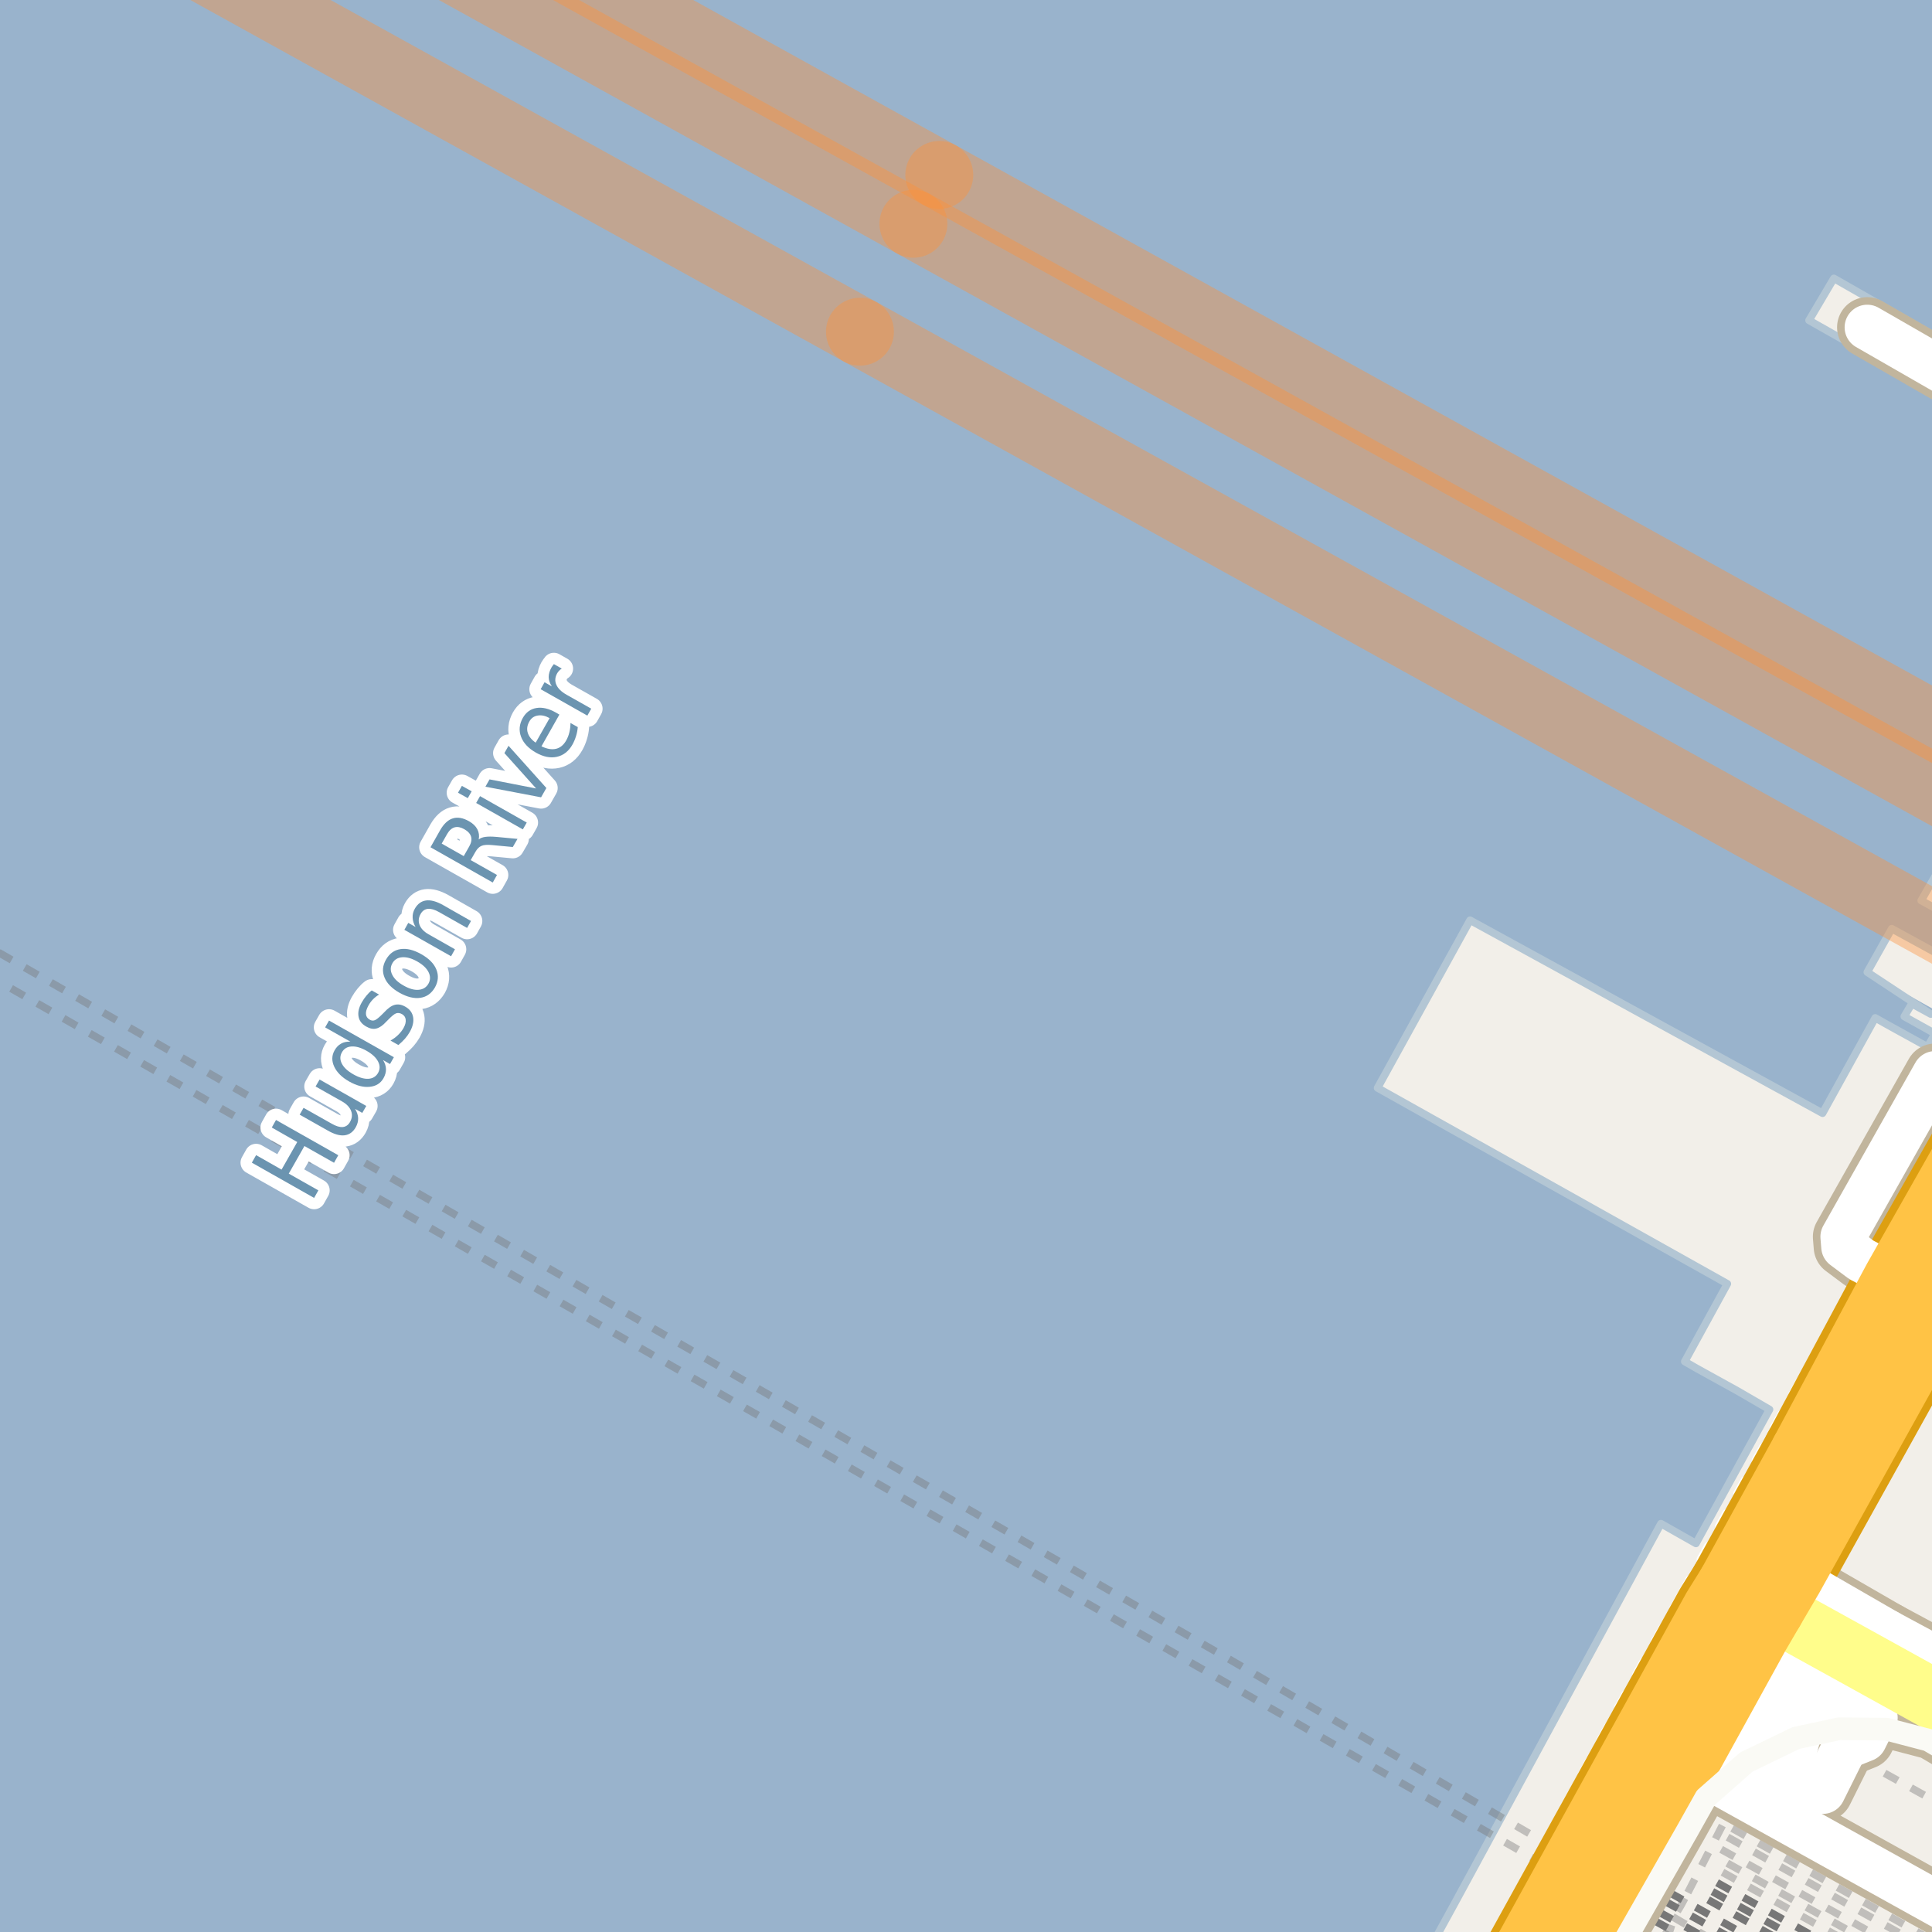 <?xml version="1.0" encoding="UTF-8"?>
<svg xmlns="http://www.w3.org/2000/svg" xmlns:xlink="http://www.w3.org/1999/xlink" width="256pt" height="256pt" viewBox="0 0 256 256" version="1.1">
<g id="surface2">
<rect x="0" y="0" width="256" height="256" style="fill:rgb(60%,70.196%,80%);fill-opacity:1;stroke:none;"/>
<path style=" stroke:none;fill-rule:evenodd;fill:rgb(94.902%,93.725%,91.373%);fill-opacity:1;" d="M 189.02 259 L 192.691 252.312 L 220.082 201.891 L 224.723 204.516 L 234.473 186.766 L 230.234 184.309 L 224.887 181.355 L 223.238 180.41 L 228.883 170.109 L 182.535 144.156 L 194.789 121.934 L 241.5 147.508 L 248.477 134.875 L 250.09 135.781 L 255.395 138.707 L 256.41 136.961 L 252.324 134.688 L 253.324 132.996 L 255.84 134.367 L 256.207 133.73 L 247.426 128.816 L 250.664 123.059 L 259 127.613 L 259 121.758 L 254.57 119.328 L 258.527 112.508 L 259 111.676 L 259 53.383 L 239.707 42.449 L 242.996 36.883 L 259 46.027 L 259 9.305 L 258.465 9.004 L 259 8.105 L 259 -4 L 259 259 Z M 189.02 259 "/>
<path style=" stroke:none;fill-rule:evenodd;fill:rgb(94.902%,93.725%,91.373%);fill-opacity:1;" d="M 259 -4 L -4 -4 L -4 259 L -4 -4 Z M 259 -4 "/>
<path style=" stroke:none;fill-rule:evenodd;fill:rgb(70.98%,82.353%,61.176%);fill-opacity:1;" d="M 260 260 L 215.715 260 L 227.293 239.035 L 231.977 234.844 L 235.312 232.641 L 240.586 230.863 L 246.453 230.227 L 252.16 231.148 L 256.25 232.426 L 259.855 234.629 L 260 234.738 L 260 231.996 L 255.227 229.656 L 249.629 228.59 L 244.676 228.375 L 239.727 229.156 L 235.098 230.863 L 230.414 233.633 L 225.355 237.754 L 212.922 260 Z M 260 260 "/>
<path style=" stroke:none;fill-rule:evenodd;fill:rgb(81.961%,81.569%,80.392%);fill-opacity:1;" d="M 227.625 232.832 L 242.172 240.676 L 250.742 226.668 L 235.672 217.805 Z M 227.625 232.832 "/>
<path style="fill:none;stroke-width:1;stroke-linecap:round;stroke-linejoin:round;stroke:rgb(81.961%,81.961%,81.961%);stroke-opacity:1;stroke-miterlimit:10;" d="M 227.625 232.832 L 242.172 240.676 L 250.742 226.668 L 235.672 217.805 L 227.625 232.832 "/>
<path style=" stroke:none;fill-rule:evenodd;fill:rgb(60%,70.196%,80%);fill-opacity:1;" d="M -4 259 L 189.02 259 L 192.691 252.312 L 220.082 201.891 L 224.723 204.516 L 234.473 186.766 L 230.234 184.309 L 224.887 181.355 L 223.238 180.41 L 228.883 170.109 L 182.535 144.156 L 194.789 121.934 L 241.5 147.508 L 248.477 134.875 L 250.09 135.781 L 255.395 138.707 L 256.414 136.961 L 252.324 134.688 L 253.324 132.996 L 255.84 134.371 L 247.426 128.816 L 250.664 123.059 L 259 127.613 L 259 121.758 L 254.57 119.328 L 258.98 111.609 L 259 53.383 L 239.707 42.449 L 242.996 36.887 L 259 46.027 L 259 -4 L -4 -4 Z M -4 259 "/>
<path style="fill:none;stroke-width:1;stroke-linecap:round;stroke-linejoin:round;stroke:rgb(70.196%,77.647%,83.137%);stroke-opacity:1;stroke-miterlimit:10;" d="M -4 259 L 189.02 259 L 192.691 252.312 L 220.082 201.891 L 224.723 204.516 L 234.473 186.766 L 230.234 184.309 L 224.887 181.355 L 223.238 180.41 L 228.883 170.109 L 182.535 144.156 L 194.789 121.934 L 241.5 147.508 L 248.477 134.875 L 250.09 135.781 L 255.395 138.707 L 256.414 136.961 L 252.324 134.688 L 253.324 132.996 L 255.84 134.371 L 247.426 128.816 L 250.664 123.059 L 259 127.613 L 259 121.758 L 254.57 119.328 L 258.98 111.609 L 259 53.383 L 239.707 42.449 L 242.996 36.887 L 259 46.027 L 259 -4 L -4 -4 L -4 259 "/>
<path style="fill:none;stroke-width:6;stroke-linecap:round;stroke-linejoin:round;stroke:rgb(60%,70.196%,80%);stroke-opacity:1;stroke-miterlimit:10;" d="M 129.742 -7 L 30.707 167.859 L 2.547 262 "/>
<path style="fill:none;stroke-width:1;stroke-linecap:butt;stroke-linejoin:round;stroke:rgb(46.667%,46.667%,46.667%);stroke-opacity:0.4;stroke-dasharray:2,2;stroke-miterlimit:10;" d="M 226.824 257 L 162.934 219.887 L -2 125.168 "/>
<path style="fill:none;stroke-width:1;stroke-linecap:butt;stroke-linejoin:round;stroke:rgb(46.667%,46.667%,46.667%);stroke-opacity:0.4;stroke-dasharray:2,2;stroke-miterlimit:10;" d="M -2 128.988 L 221.992 257 "/>
<path style="fill:none;stroke-width:1;stroke-linecap:butt;stroke-linejoin:round;stroke:rgb(46.667%,46.667%,46.667%);stroke-opacity:0.4;stroke-dasharray:2,2;stroke-miterlimit:10;" d="M 230.195 240.996 L 257 255.977 "/>
<path style="fill:none;stroke-width:1;stroke-linecap:butt;stroke-linejoin:round;stroke:rgb(46.667%,46.667%,46.667%);stroke-opacity:0.4;stroke-dasharray:2,2;stroke-miterlimit:10;" d="M 229.527 242.262 L 255.844 257 "/>
<path style="fill:none;stroke-width:1;stroke-linecap:butt;stroke-linejoin:round;stroke:rgb(46.667%,46.667%,46.667%);stroke-opacity:0.4;stroke-dasharray:2,2;stroke-miterlimit:10;" d="M 223.648 250.781 L 229.598 239.211 L 231.324 236.969 L 233.363 235.242 L 236.637 233.445 L 239.824 232.414 L 243.945 232.578 L 247.016 233.469 L 257 238.996 "/>
<path style="fill:none;stroke-width:1;stroke-linecap:butt;stroke-linejoin:round;stroke:rgb(46.667%,46.667%,46.667%);stroke-opacity:0.4;stroke-dasharray:2,2;stroke-miterlimit:10;" d="M 220.883 257 L 221.406 255.379 L 221.891 253.879 L 222.738 252.461 L 223.648 250.781 "/>
<path style="fill:none;stroke-width:1;stroke-linecap:butt;stroke-linejoin:round;stroke:rgb(46.667%,46.667%,46.667%);stroke-opacity:0.4;stroke-dasharray:2,2;stroke-miterlimit:10;" d="M 228.914 243.434 L 253.211 257 "/>
<path style="fill:none;stroke-width:1;stroke-linecap:butt;stroke-linejoin:round;stroke:rgb(46.667%,46.667%,46.667%);stroke-opacity:0.4;stroke-dasharray:2,2;stroke-miterlimit:10;" d="M 228.871 246.879 L 247.09 257 "/>
<path style="fill:none;stroke-width:1;stroke-linecap:butt;stroke-linejoin:round;stroke:rgb(46.667%,46.667%,46.667%);stroke-opacity:1;stroke-dasharray:2,2;stroke-miterlimit:10;" d="M 219.805 253.348 L 226.387 257 "/>
<path style="fill:none;stroke-width:1;stroke-linecap:butt;stroke-linejoin:round;stroke:rgb(46.667%,46.667%,46.667%);stroke-opacity:1;stroke-dasharray:2,2;stroke-miterlimit:10;" d="M 221.195 250.758 L 232.379 257 "/>
<path style="fill:none;stroke-width:1;stroke-linecap:butt;stroke-linejoin:round;stroke:rgb(46.667%,46.667%,46.667%);stroke-opacity:1;stroke-dasharray:2,2;stroke-miterlimit:10;" d="M 219.191 254.484 L 223.723 257 "/>
<path style="fill:none;stroke-width:1;stroke-linecap:butt;stroke-linejoin:round;stroke:rgb(46.667%,46.667%,46.667%);stroke-opacity:1;stroke-dasharray:2,2;stroke-miterlimit:10;" d="M 227.516 249.469 L 241.07 257 "/>
<path style="fill:none;stroke-width:1;stroke-linecap:butt;stroke-linejoin:round;stroke:rgb(46.667%,46.667%,46.667%);stroke-opacity:1;stroke-dasharray:2,2;stroke-miterlimit:10;" d="M 220.578 251.91 L 229.719 257 "/>
<path style="fill:none;stroke-width:1;stroke-linecap:butt;stroke-linejoin:round;stroke:rgb(46.667%,46.667%,46.667%);stroke-opacity:0.4;stroke-dasharray:2,2;stroke-miterlimit:10;" d="M 228.242 248.082 L 244.316 257 "/>
<path style="fill:none;stroke-width:1;stroke-linecap:butt;stroke-linejoin:round;stroke:rgb(46.667%,46.667%,46.667%);stroke-opacity:0.4;stroke-dasharray:2,2;stroke-miterlimit:10;" d="M 228.062 245.051 L 249.605 257 "/>
<path style="fill:none;stroke-width:1;stroke-linecap:butt;stroke-linejoin:round;stroke:rgb(46.667%,46.667%,46.667%);stroke-opacity:1;stroke-dasharray:2,2;stroke-miterlimit:10;" d="M 226.332 251.734 L 235.773 257 "/>
<path style="fill:none;stroke-width:1;stroke-linecap:butt;stroke-linejoin:round;stroke:rgb(46.667%,46.667%,46.667%);stroke-opacity:1;stroke-dasharray:2,2;stroke-miterlimit:10;" d="M 226.902 250.645 L 238.422 257 "/>
<path style="fill:none;stroke-width:9;stroke-linecap:round;stroke-linejoin:round;stroke:rgb(99.216%,57.255%,22.745%);stroke-opacity:0.4;stroke-miterlimit:10;" d="M 49.375 -10 L 121.031 29.652 "/>
<path style="fill:none;stroke-width:9;stroke-linecap:round;stroke-linejoin:round;stroke:rgb(99.216%,57.255%,22.745%);stroke-opacity:0.4;stroke-miterlimit:10;" d="M 124.461 23.184 L 64.496 -10 "/>
<path style="fill:none;stroke-width:9;stroke-linecap:round;stroke-linejoin:round;stroke:rgb(99.216%,57.255%,22.745%);stroke-opacity:0.4;stroke-miterlimit:10;" d="M 16.445 -10 L 108.133 40.738 L 113.949 43.953 "/>
<path style="fill:none;stroke-width:9;stroke-linecap:round;stroke-linejoin:round;stroke:rgb(99.216%,57.255%,22.745%);stroke-opacity:0.4;stroke-miterlimit:10;" d="M 265 100.949 L 124.461 23.184 "/>
<path style="fill:none;stroke-width:9;stroke-linecap:round;stroke-linejoin:round;stroke:rgb(99.216%,57.255%,22.745%);stroke-opacity:0.4;stroke-miterlimit:10;" d="M 113.949 43.953 L 265 127.543 "/>
<path style="fill:none;stroke-width:9;stroke-linecap:round;stroke-linejoin:round;stroke:rgb(99.216%,57.255%,22.745%);stroke-opacity:0.4;stroke-miterlimit:10;" d="M 121.031 29.652 L 265 109.316 "/>
<path style="fill:none;stroke-width:1;stroke-linecap:round;stroke-linejoin:round;stroke:rgb(100%,100%,100%);stroke-opacity:1;stroke-dasharray:2,3;stroke-miterlimit:10;" d="M 222.887 210.973 L 224.648 211.641 L 227.375 213.277 L 232.637 216.547 L 235.008 217.801 L 236.926 214.512 L 239.441 210.145 "/>
<path style="fill:none;stroke-width:1;stroke-linecap:round;stroke-linejoin:round;stroke:rgb(100%,100%,100%);stroke-opacity:1;stroke-dasharray:2,3;stroke-miterlimit:10;" d="M 222.887 210.973 L 247.203 167.238 L 257 149.66 "/>
<path style="fill:none;stroke-width:1;stroke-linecap:round;stroke-linejoin:round;stroke:rgb(100%,100%,100%);stroke-opacity:1;stroke-dasharray:2,3;stroke-miterlimit:10;" d="M 197.676 257 L 216.309 222.691 L 222.887 210.973 "/>
<path style="fill:none;stroke-width:8;stroke-linecap:round;stroke-linejoin:round;stroke:rgb(75.686%,70.98%,61.569%);stroke-opacity:1;stroke-miterlimit:10;" d="M 246.438 219.766 L 250.113 216.305 "/>
<path style="fill:none;stroke-width:8;stroke-linecap:round;stroke-linejoin:round;stroke:rgb(75.686%,70.98%,61.569%);stroke-opacity:1;stroke-miterlimit:10;" d="M 249.559 221.496 L 247.477 226.883 "/>
<path style="fill:none;stroke-width:8;stroke-linecap:round;stroke-linejoin:round;stroke:rgb(75.686%,70.98%,61.569%);stroke-opacity:1;stroke-miterlimit:10;" d="M 244.469 231.469 L 247.039 230.445 L 248.453 227.609 L 247.477 226.883 "/>
<path style="fill:none;stroke-width:8;stroke-linecap:round;stroke-linejoin:round;stroke:rgb(75.686%,70.98%,61.569%);stroke-opacity:1;stroke-miterlimit:10;" d="M 241.242 223.609 L 238.66 228.5 L 237.688 232.195 L 236.117 234.508 "/>
<path style="fill:none;stroke-width:8;stroke-linecap:round;stroke-linejoin:round;stroke:rgb(75.686%,70.98%,61.569%);stroke-opacity:1;stroke-miterlimit:10;" d="M 247.477 226.883 L 244.617 225.379 L 241.242 223.609 L 237.035 221.398 L 231.098 231.887 L 236.117 234.508 L 241.543 237.348 L 244.469 231.469 L 244.617 225.379 "/>
<path style="fill:none;stroke-width:8;stroke-linecap:round;stroke-linejoin:round;stroke:rgb(75.686%,70.98%,61.569%);stroke-opacity:1;stroke-miterlimit:10;" d="M 264 146.738 L 261.328 145.07 L 259.984 144.301 L 256.414 142.273 L 254.309 146 L 244.215 163.875 L 244.324 165.207 L 246.648 166.945 L 248.664 168.004 L 251.348 169.582 L 254.414 170.473 L 258.465 170.473 "/>
<path style="fill:none;stroke-width:8;stroke-linecap:round;stroke-linejoin:round;stroke:rgb(75.686%,70.98%,61.569%);stroke-opacity:1;stroke-miterlimit:10;" d="M 264 52.902 L 247.422 43.375 "/>
<path style="fill:none;stroke-width:8;stroke-linecap:round;stroke-linejoin:round;stroke:rgb(75.686%,70.98%,61.569%);stroke-opacity:1;stroke-miterlimit:10;" d="M 264 223.773 L 250.113 216.305 L 239.441 210.145 L 237.156 208.828 "/>
<path style="fill:none;stroke-width:8;stroke-linecap:round;stroke-linejoin:round;stroke:rgb(75.686%,70.98%,61.569%);stroke-opacity:1;stroke-miterlimit:10;" d="M 264 256.324 L 226.953 235.758 L 223.199 233.676 "/>
<path style="fill:none;stroke-width:10;stroke-linecap:round;stroke-linejoin:round;stroke:rgb(75.686%,70.98%,61.569%);stroke-opacity:1;stroke-miterlimit:10;" d="M 234.582 213.215 L 229.363 210.09 "/>
<path style="fill:none;stroke-width:10;stroke-linecap:round;stroke-linejoin:round;stroke:rgb(75.686%,70.98%,61.569%);stroke-opacity:1;stroke-miterlimit:10;" d="M 266 230.598 L 246.438 219.766 L 236.926 214.512 L 234.582 213.215 "/>
<path style="fill:none;stroke-width:11;stroke-linecap:round;stroke-linejoin:round;stroke:rgb(86.667%,62.353%,6.667%);stroke-opacity:1;stroke-miterlimit:10;" d="M 239.074 192.461 L 229.363 210.09 "/>
<path style="fill:none;stroke-width:11;stroke-linecap:round;stroke-linejoin:round;stroke:rgb(86.667%,62.353%,6.667%);stroke-opacity:1;stroke-miterlimit:10;" d="M 223.199 233.676 L 232.637 216.547 L 234.582 213.215 "/>
<path style="fill:none;stroke-width:11;stroke-linecap:round;stroke-linejoin:round;stroke:rgb(86.667%,62.353%,6.667%);stroke-opacity:1;stroke-miterlimit:10;" d="M 266.574 142.508 L 264.215 146.871 L 251.348 169.582 L 239.074 192.461 "/>
<path style="fill:none;stroke-width:11;stroke-linecap:round;stroke-linejoin:round;stroke:rgb(86.667%,62.353%,6.667%);stroke-opacity:1;stroke-miterlimit:10;" d="M 234.582 213.215 L 237.156 208.828 L 258.465 170.473 L 264.078 160.324 "/>
<path style="fill:none;stroke-width:11;stroke-linecap:round;stroke-linejoin:round;stroke:rgb(86.667%,62.353%,6.667%);stroke-opacity:1;stroke-miterlimit:10;" d="M 229.363 210.09 L 227.375 213.277 L 197.715 267 "/>
<path style="fill:none;stroke-width:11;stroke-linecap:round;stroke-linejoin:round;stroke:rgb(86.667%,62.353%,6.667%);stroke-opacity:1;stroke-miterlimit:10;" d="M 204.785 267 L 223.199 233.676 "/>
<path style="fill:none;stroke-width:5;stroke-linecap:round;stroke-linejoin:round;stroke:rgb(75.686%,70.98%,61.569%);stroke-opacity:1;stroke-miterlimit:10;" d="M 261 234.051 L 259.312 232.809 L 255.508 230.57 L 249.973 229.125 L 243.68 229.07 L 237.977 230.297 L 231.395 233.48 L 226.031 238.207 L 223.586 242.566 L 214.012 259.359 L 213.203 261 "/>
<path style="fill:none;stroke-width:6;stroke-linecap:round;stroke-linejoin:round;stroke:rgb(100%,100%,100%);stroke-opacity:1;stroke-miterlimit:10;" d="M 246.438 219.766 L 250.113 216.305 "/>
<path style="fill:none;stroke-width:6;stroke-linecap:round;stroke-linejoin:round;stroke:rgb(100%,100%,100%);stroke-opacity:1;stroke-miterlimit:10;" d="M 249.559 221.496 L 247.477 226.883 "/>
<path style="fill:none;stroke-width:6;stroke-linecap:round;stroke-linejoin:round;stroke:rgb(100%,100%,100%);stroke-opacity:1;stroke-miterlimit:10;" d="M 244.469 231.469 L 247.039 230.445 L 248.453 227.609 L 247.477 226.883 "/>
<path style="fill:none;stroke-width:6;stroke-linecap:round;stroke-linejoin:round;stroke:rgb(100%,100%,100%);stroke-opacity:1;stroke-miterlimit:10;" d="M 241.242 223.609 L 238.66 228.5 L 237.688 232.195 L 236.117 234.508 "/>
<path style="fill:none;stroke-width:6;stroke-linecap:round;stroke-linejoin:round;stroke:rgb(100%,100%,100%);stroke-opacity:1;stroke-miterlimit:10;" d="M 247.477 226.883 L 244.617 225.379 L 241.242 223.609 L 237.035 221.398 L 231.098 231.887 L 236.117 234.508 L 241.543 237.348 L 244.469 231.469 L 244.617 225.379 "/>
<path style="fill:none;stroke-width:6;stroke-linecap:round;stroke-linejoin:round;stroke:rgb(100%,100%,100%);stroke-opacity:1;stroke-miterlimit:10;" d="M 264 146.738 L 261.328 145.07 L 259.984 144.301 L 256.414 142.273 L 254.309 146 L 244.215 163.875 L 244.324 165.207 L 246.648 166.945 L 248.664 168.004 L 251.348 169.582 L 254.414 170.473 L 258.465 170.473 "/>
<path style="fill:none;stroke-width:6;stroke-linecap:round;stroke-linejoin:round;stroke:rgb(100%,100%,100%);stroke-opacity:1;stroke-miterlimit:10;" d="M 264 52.902 L 247.422 43.375 "/>
<path style="fill:none;stroke-width:6;stroke-linecap:round;stroke-linejoin:round;stroke:rgb(100%,100%,100%);stroke-opacity:1;stroke-miterlimit:10;" d="M 264 223.773 L 250.113 216.305 L 239.441 210.145 L 237.156 208.828 "/>
<path style="fill:none;stroke-width:6;stroke-linecap:round;stroke-linejoin:round;stroke:rgb(100%,100%,100%);stroke-opacity:1;stroke-miterlimit:10;" d="M 264 256.324 L 226.953 235.758 L 223.199 233.676 "/>
<path style="fill:none;stroke-width:8;stroke-linecap:round;stroke-linejoin:round;stroke:rgb(100%,99.216%,54.51%);stroke-opacity:1;stroke-miterlimit:10;" d="M 234.582 213.215 L 229.363 210.09 "/>
<path style="fill:none;stroke-width:8;stroke-linecap:round;stroke-linejoin:round;stroke:rgb(100%,99.216%,54.51%);stroke-opacity:1;stroke-miterlimit:10;" d="M 266 230.598 L 246.438 219.766 L 236.926 214.512 L 234.582 213.215 "/>
<path style="fill:none;stroke-width:9;stroke-linecap:round;stroke-linejoin:round;stroke:rgb(100%,76.471%,27.059%);stroke-opacity:1;stroke-miterlimit:10;" d="M 239.074 192.461 L 229.363 210.09 "/>
<path style="fill:none;stroke-width:9;stroke-linecap:round;stroke-linejoin:round;stroke:rgb(100%,76.471%,27.059%);stroke-opacity:1;stroke-miterlimit:10;" d="M 223.199 233.676 L 232.637 216.547 L 234.582 213.215 "/>
<path style="fill:none;stroke-width:9;stroke-linecap:round;stroke-linejoin:round;stroke:rgb(100%,76.471%,27.059%);stroke-opacity:1;stroke-miterlimit:10;" d="M 266.574 142.508 L 264.215 146.871 L 251.348 169.582 L 239.074 192.461 "/>
<path style="fill:none;stroke-width:9;stroke-linecap:round;stroke-linejoin:round;stroke:rgb(100%,76.471%,27.059%);stroke-opacity:1;stroke-miterlimit:10;" d="M 234.582 213.215 L 237.156 208.828 L 258.465 170.473 L 264.078 160.324 "/>
<path style="fill:none;stroke-width:9;stroke-linecap:round;stroke-linejoin:round;stroke:rgb(100%,76.471%,27.059%);stroke-opacity:1;stroke-miterlimit:10;" d="M 229.363 210.09 L 227.375 213.277 L 197.715 267 "/>
<path style="fill:none;stroke-width:9;stroke-linecap:round;stroke-linejoin:round;stroke:rgb(100%,76.471%,27.059%);stroke-opacity:1;stroke-miterlimit:10;" d="M 204.785 267 L 223.199 233.676 "/>
<path style="fill:none;stroke-width:3;stroke-linecap:round;stroke-linejoin:round;stroke:rgb(98.039%,98.039%,96.078%);stroke-opacity:1;stroke-miterlimit:10;" d="M 261 234.051 L 259.312 232.809 L 255.508 230.57 L 249.973 229.125 L 243.68 229.07 L 237.977 230.297 L 231.395 233.48 L 226.031 238.207 L 223.586 242.566 L 214.012 259.359 L 213.203 261 "/>
<path style="fill:none;stroke-width:3;stroke-linecap:round;stroke-linejoin:round;stroke:rgb(100%,100%,100%);stroke-opacity:1;stroke-miterlimit:10;" d="M 33.371 154.059 L 33.934 153.059 L 37.309 154.98 L 39.387 151.324 L 36.012 149.402 L 36.574 148.402 L 44.824 153.074 L 44.262 154.074 L 40.34 151.855 L 38.262 155.512 L 42.184 157.73 L 41.621 158.73 Z M 43.441 149.809 L 39.707 147.699 L 40.223 146.793 L 43.941 148.887 C 44.516 149.223 45.004 149.371 45.41 149.34 C 45.824 149.301 46.148 149.074 46.379 148.668 C 46.66 148.168 46.707 147.68 46.52 147.199 C 46.332 146.711 45.934 146.293 45.332 145.949 L 41.816 143.965 L 42.348 143.043 L 48.535 146.543 L 48.004 147.465 L 47.051 146.934 C 47.309 147.363 47.445 147.773 47.457 148.168 C 47.465 148.566 47.363 148.961 47.145 149.355 C 46.789 149.992 46.293 150.352 45.66 150.434 C 45.035 150.508 44.297 150.301 43.441 149.809 Z M 40.863 145.309 Z M 46.426 138.023 L 43.082 136.133 L 43.598 135.227 L 52.191 140.086 L 51.676 140.992 L 50.754 140.461 C 51.004 140.859 51.133 141.258 51.145 141.664 C 51.152 142.062 51.043 142.461 50.816 142.867 C 50.43 143.547 49.82 143.926 48.988 144.008 C 48.156 144.094 47.25 143.859 46.27 143.305 C 45.301 142.754 44.641 142.098 44.285 141.336 C 43.934 140.578 43.949 139.859 44.332 139.18 C 44.562 138.773 44.848 138.477 45.191 138.289 C 45.527 138.094 45.938 138.004 46.426 138.023 Z M 46.816 142.352 C 47.566 142.781 48.234 142.977 48.816 142.945 C 49.398 142.906 49.824 142.645 50.098 142.164 C 50.367 141.676 50.367 141.176 50.098 140.664 C 49.836 140.145 49.332 139.672 48.582 139.242 C 47.832 138.816 47.168 138.625 46.582 138.664 C 46 138.695 45.574 138.957 45.301 139.445 C 45.031 139.926 45.031 140.426 45.301 140.945 C 45.562 141.457 46.066 141.926 46.816 142.352 Z M 49.258 131.238 L 50.227 131.785 C 49.926 131.965 49.66 132.172 49.43 132.41 C 49.203 132.641 49.004 132.906 48.836 133.207 C 48.578 133.668 48.461 134.059 48.492 134.379 C 48.516 134.691 48.68 134.938 48.992 135.113 C 49.223 135.25 49.453 135.27 49.68 135.176 C 49.898 135.082 50.219 134.828 50.633 134.41 L 50.883 134.16 C 51.406 133.59 51.883 133.25 52.32 133.145 C 52.758 133.031 53.219 133.113 53.711 133.395 C 54.293 133.719 54.637 134.184 54.742 134.785 C 54.844 135.379 54.695 136.035 54.289 136.754 C 54.121 137.047 53.914 137.34 53.664 137.629 C 53.414 137.91 53.121 138.191 52.789 138.473 L 51.742 137.879 C 52.129 137.66 52.461 137.418 52.742 137.145 C 53.031 136.863 53.273 136.562 53.461 136.238 C 53.699 135.812 53.797 135.438 53.758 135.113 C 53.727 134.793 53.562 134.547 53.273 134.379 C 52.992 134.223 52.73 134.188 52.492 134.27 C 52.254 134.355 51.906 134.637 51.445 135.113 L 51.18 135.379 C 50.723 135.879 50.285 136.184 49.867 136.285 C 49.453 136.391 49.004 136.301 48.523 136.02 C 47.941 135.699 47.602 135.254 47.508 134.691 C 47.406 134.129 47.547 133.512 47.93 132.832 C 48.117 132.5 48.328 132.199 48.555 131.926 C 48.773 131.656 49.008 131.426 49.258 131.238 Z M 51.992 127.637 C 51.711 128.129 51.707 128.637 51.977 129.168 C 52.238 129.699 52.738 130.176 53.477 130.59 C 54.227 131.02 54.895 131.207 55.477 131.152 C 56.059 131.102 56.492 130.832 56.773 130.34 C 57.043 129.852 57.047 129.348 56.789 128.824 C 56.527 128.293 56.027 127.82 55.289 127.402 C 54.562 126.988 53.898 126.801 53.305 126.84 C 52.703 126.883 52.266 127.148 51.992 127.637 Z M 51.148 127.152 C 51.598 126.352 52.238 125.887 53.07 125.762 C 53.895 125.637 54.812 125.863 55.82 126.434 C 56.84 127.008 57.508 127.684 57.82 128.465 C 58.141 129.246 58.078 130.039 57.633 130.84 C 57.172 131.633 56.531 132.09 55.711 132.215 C 54.879 132.34 53.953 132.117 52.93 131.543 C 51.922 130.973 51.258 130.293 50.945 129.512 C 50.625 128.73 50.691 127.945 51.148 127.152 Z M 58.676 119.91 L 62.41 122.035 L 61.895 122.957 L 58.191 120.863 C 57.609 120.531 57.113 120.387 56.707 120.426 C 56.293 120.469 55.969 120.691 55.738 121.098 C 55.457 121.59 55.41 122.078 55.598 122.566 C 55.785 123.047 56.184 123.457 56.785 123.801 L 60.285 125.785 L 59.77 126.707 L 53.582 123.207 L 54.098 122.285 L 55.066 122.832 C 54.816 122.406 54.688 121.988 54.676 121.582 C 54.656 121.176 54.754 120.781 54.973 120.395 C 55.34 119.762 55.832 119.402 56.457 119.316 C 57.082 119.234 57.824 119.434 58.676 119.91 Z M 63.434 111.234 C 63.633 111.059 63.926 110.945 64.309 110.891 C 64.684 110.84 65.16 110.84 65.746 110.891 L 68.574 111.156 L 67.949 112.234 L 65.293 111.984 C 64.605 111.914 64.113 111.945 63.809 112.078 C 63.496 112.203 63.227 112.469 62.996 112.875 L 62.371 113.969 L 65.855 115.938 L 65.293 116.938 L 57.043 112.266 L 58.324 110 C 58.816 109.148 59.379 108.625 60.012 108.438 C 60.637 108.242 61.348 108.367 62.137 108.812 C 62.66 109.105 63.027 109.461 63.246 109.875 C 63.465 110.293 63.527 110.746 63.434 111.234 Z M 58.527 111.781 L 61.449 113.438 L 62.168 112.172 C 62.449 111.684 62.535 111.246 62.418 110.859 C 62.305 110.477 62.008 110.148 61.527 109.875 C 61.051 109.605 60.621 109.523 60.246 109.625 C 59.863 109.73 59.527 110.027 59.246 110.516 Z M 63.094 106.398 L 63.609 105.492 L 69.797 108.992 L 69.281 109.898 Z M 60.688 105.039 L 61.203 104.133 L 62.5 104.852 L 61.984 105.758 Z M 64.32 104.242 L 64.867 103.273 L 71.039 104.477 L 66.836 99.789 L 67.383 98.82 L 72.398 104.414 L 71.695 105.648 Z M 73.637 94.406 L 74.121 94.688 L 71.746 98.891 C 72.477 99.246 73.121 99.355 73.684 99.219 C 74.234 99.086 74.684 98.715 75.027 98.109 C 75.223 97.758 75.363 97.391 75.449 97.016 C 75.543 96.633 75.59 96.227 75.59 95.797 L 76.559 96.344 C 76.527 96.75 76.449 97.152 76.324 97.547 C 76.207 97.934 76.051 98.305 75.855 98.656 C 75.355 99.543 74.668 100.086 73.793 100.281 C 72.93 100.469 72.008 100.289 71.027 99.734 C 70.02 99.164 69.355 98.461 69.043 97.625 C 68.73 96.793 68.809 95.961 69.277 95.125 C 69.707 94.375 70.309 93.938 71.09 93.812 C 71.863 93.688 72.711 93.887 73.637 94.406 Z M 72.824 95.156 C 72.273 94.844 71.754 94.73 71.262 94.812 C 70.762 94.887 70.387 95.152 70.137 95.609 C 69.848 96.121 69.777 96.621 69.934 97.109 C 70.082 97.59 70.43 98.023 70.98 98.406 Z M 74.438 88.59 C 74.312 88.664 74.203 88.754 74.109 88.855 C 74.008 88.949 73.914 89.07 73.828 89.215 C 73.539 89.738 73.5 90.242 73.719 90.73 C 73.93 91.223 74.383 91.664 75.078 92.059 L 78.344 93.902 L 77.828 94.824 L 71.641 91.324 L 72.156 90.402 L 73.125 90.949 C 72.844 90.535 72.703 90.121 72.703 89.715 C 72.703 89.301 72.828 88.871 73.078 88.434 C 73.109 88.371 73.152 88.309 73.203 88.246 C 73.246 88.176 73.309 88.09 73.391 87.996 Z M 74.438 88.59 "/>
<path style=" stroke:none;fill-rule:evenodd;fill:rgb(41.961%,58.039%,69.02%);fill-opacity:1;" d="M 33.371 154.059 L 33.934 153.059 L 37.309 154.98 L 39.387 151.324 L 36.012 149.402 L 36.574 148.402 L 44.824 153.074 L 44.262 154.074 L 40.34 151.855 L 38.262 155.512 L 42.184 157.73 L 41.621 158.73 Z M 43.441 149.809 L 39.707 147.699 L 40.223 146.793 L 43.941 148.887 C 44.516 149.223 45.004 149.371 45.41 149.34 C 45.824 149.301 46.148 149.074 46.379 148.668 C 46.66 148.168 46.707 147.68 46.52 147.199 C 46.332 146.711 45.934 146.293 45.332 145.949 L 41.816 143.965 L 42.348 143.043 L 48.535 146.543 L 48.004 147.465 L 47.051 146.934 C 47.309 147.363 47.445 147.773 47.457 148.168 C 47.465 148.566 47.363 148.961 47.145 149.355 C 46.789 149.992 46.293 150.352 45.66 150.434 C 45.035 150.508 44.297 150.301 43.441 149.809 Z M 40.863 145.309 Z M 46.426 138.023 L 43.082 136.133 L 43.598 135.227 L 52.191 140.086 L 51.676 140.992 L 50.754 140.461 C 51.004 140.859 51.133 141.258 51.145 141.664 C 51.152 142.062 51.043 142.461 50.816 142.867 C 50.43 143.547 49.82 143.926 48.988 144.008 C 48.156 144.094 47.25 143.859 46.27 143.305 C 45.301 142.754 44.641 142.098 44.285 141.336 C 43.934 140.578 43.949 139.859 44.332 139.18 C 44.562 138.773 44.848 138.477 45.191 138.289 C 45.527 138.094 45.938 138.004 46.426 138.023 Z M 46.816 142.352 C 47.566 142.781 48.234 142.977 48.816 142.945 C 49.398 142.906 49.824 142.645 50.098 142.164 C 50.367 141.676 50.367 141.176 50.098 140.664 C 49.836 140.145 49.332 139.672 48.582 139.242 C 47.832 138.816 47.168 138.625 46.582 138.664 C 46 138.695 45.574 138.957 45.301 139.445 C 45.031 139.926 45.031 140.426 45.301 140.945 C 45.562 141.457 46.066 141.926 46.816 142.352 Z M 49.258 131.238 L 50.227 131.785 C 49.926 131.965 49.66 132.172 49.43 132.41 C 49.203 132.641 49.004 132.906 48.836 133.207 C 48.578 133.668 48.461 134.059 48.492 134.379 C 48.516 134.691 48.68 134.938 48.992 135.113 C 49.223 135.25 49.453 135.27 49.68 135.176 C 49.898 135.082 50.219 134.828 50.633 134.41 L 50.883 134.16 C 51.406 133.59 51.883 133.25 52.32 133.145 C 52.758 133.031 53.219 133.113 53.711 133.395 C 54.293 133.719 54.637 134.184 54.742 134.785 C 54.844 135.379 54.695 136.035 54.289 136.754 C 54.121 137.047 53.914 137.34 53.664 137.629 C 53.414 137.91 53.121 138.191 52.789 138.473 L 51.742 137.879 C 52.129 137.66 52.461 137.418 52.742 137.145 C 53.031 136.863 53.273 136.562 53.461 136.238 C 53.699 135.812 53.797 135.438 53.758 135.113 C 53.727 134.793 53.562 134.547 53.273 134.379 C 52.992 134.223 52.73 134.188 52.492 134.27 C 52.254 134.355 51.906 134.637 51.445 135.113 L 51.18 135.379 C 50.723 135.879 50.285 136.184 49.867 136.285 C 49.453 136.391 49.004 136.301 48.523 136.02 C 47.941 135.699 47.602 135.254 47.508 134.691 C 47.406 134.129 47.547 133.512 47.93 132.832 C 48.117 132.5 48.328 132.199 48.555 131.926 C 48.773 131.656 49.008 131.426 49.258 131.238 Z M 51.992 127.637 C 51.711 128.129 51.707 128.637 51.977 129.168 C 52.238 129.699 52.738 130.176 53.477 130.59 C 54.227 131.02 54.895 131.207 55.477 131.152 C 56.059 131.102 56.492 130.832 56.773 130.34 C 57.043 129.852 57.047 129.348 56.789 128.824 C 56.527 128.293 56.027 127.82 55.289 127.402 C 54.562 126.988 53.898 126.801 53.305 126.84 C 52.703 126.883 52.266 127.148 51.992 127.637 Z M 51.148 127.152 C 51.598 126.352 52.238 125.887 53.07 125.762 C 53.895 125.637 54.812 125.863 55.82 126.434 C 56.84 127.008 57.508 127.684 57.82 128.465 C 58.141 129.246 58.078 130.039 57.633 130.84 C 57.172 131.633 56.531 132.09 55.711 132.215 C 54.879 132.34 53.953 132.117 52.93 131.543 C 51.922 130.973 51.258 130.293 50.945 129.512 C 50.625 128.73 50.691 127.945 51.148 127.152 Z M 58.676 119.91 L 62.41 122.035 L 61.895 122.957 L 58.191 120.863 C 57.609 120.531 57.113 120.387 56.707 120.426 C 56.293 120.469 55.969 120.691 55.738 121.098 C 55.457 121.59 55.41 122.078 55.598 122.566 C 55.785 123.047 56.184 123.457 56.785 123.801 L 60.285 125.785 L 59.77 126.707 L 53.582 123.207 L 54.098 122.285 L 55.066 122.832 C 54.816 122.406 54.688 121.988 54.676 121.582 C 54.656 121.176 54.754 120.781 54.973 120.395 C 55.34 119.762 55.832 119.402 56.457 119.316 C 57.082 119.234 57.824 119.434 58.676 119.91 Z M 63.434 111.234 C 63.633 111.059 63.926 110.945 64.309 110.891 C 64.684 110.84 65.16 110.84 65.746 110.891 L 68.574 111.156 L 67.949 112.234 L 65.293 111.984 C 64.605 111.914 64.113 111.945 63.809 112.078 C 63.496 112.203 63.227 112.469 62.996 112.875 L 62.371 113.969 L 65.855 115.938 L 65.293 116.938 L 57.043 112.266 L 58.324 110 C 58.816 109.148 59.379 108.625 60.012 108.438 C 60.637 108.242 61.348 108.367 62.137 108.812 C 62.66 109.105 63.027 109.461 63.246 109.875 C 63.465 110.293 63.527 110.746 63.434 111.234 Z M 58.527 111.781 L 61.449 113.438 L 62.168 112.172 C 62.449 111.684 62.535 111.246 62.418 110.859 C 62.305 110.477 62.008 110.148 61.527 109.875 C 61.051 109.605 60.621 109.523 60.246 109.625 C 59.863 109.73 59.527 110.027 59.246 110.516 Z M 63.094 106.398 L 63.609 105.492 L 69.797 108.992 L 69.281 109.898 Z M 60.688 105.039 L 61.203 104.133 L 62.5 104.852 L 61.984 105.758 Z M 64.32 104.242 L 64.867 103.273 L 71.039 104.477 L 66.836 99.789 L 67.383 98.82 L 72.398 104.414 L 71.695 105.648 Z M 73.637 94.406 L 74.121 94.688 L 71.746 98.891 C 72.477 99.246 73.121 99.355 73.684 99.219 C 74.234 99.086 74.684 98.715 75.027 98.109 C 75.223 97.758 75.363 97.391 75.449 97.016 C 75.543 96.633 75.59 96.227 75.59 95.797 L 76.559 96.344 C 76.527 96.75 76.449 97.152 76.324 97.547 C 76.207 97.934 76.051 98.305 75.855 98.656 C 75.355 99.543 74.668 100.086 73.793 100.281 C 72.93 100.469 72.008 100.289 71.027 99.734 C 70.02 99.164 69.355 98.461 69.043 97.625 C 68.73 96.793 68.809 95.961 69.277 95.125 C 69.707 94.375 70.309 93.938 71.09 93.812 C 71.863 93.688 72.711 93.887 73.637 94.406 Z M 72.824 95.156 C 72.273 94.844 71.754 94.73 71.262 94.812 C 70.762 94.887 70.387 95.152 70.137 95.609 C 69.848 96.121 69.777 96.621 69.934 97.109 C 70.082 97.59 70.43 98.023 70.98 98.406 Z M 74.438 88.59 C 74.312 88.664 74.203 88.754 74.109 88.855 C 74.008 88.949 73.914 89.07 73.828 89.215 C 73.539 89.738 73.5 90.242 73.719 90.73 C 73.93 91.223 74.383 91.664 75.078 92.059 L 78.344 93.902 L 77.828 94.824 L 71.641 91.324 L 72.156 90.402 L 73.125 90.949 C 72.844 90.535 72.703 90.121 72.703 89.715 C 72.703 89.301 72.828 88.871 73.078 88.434 C 73.109 88.371 73.152 88.309 73.203 88.246 C 73.246 88.176 73.309 88.09 73.391 87.996 Z M 74.438 88.59 "/>
</g>
</svg>

